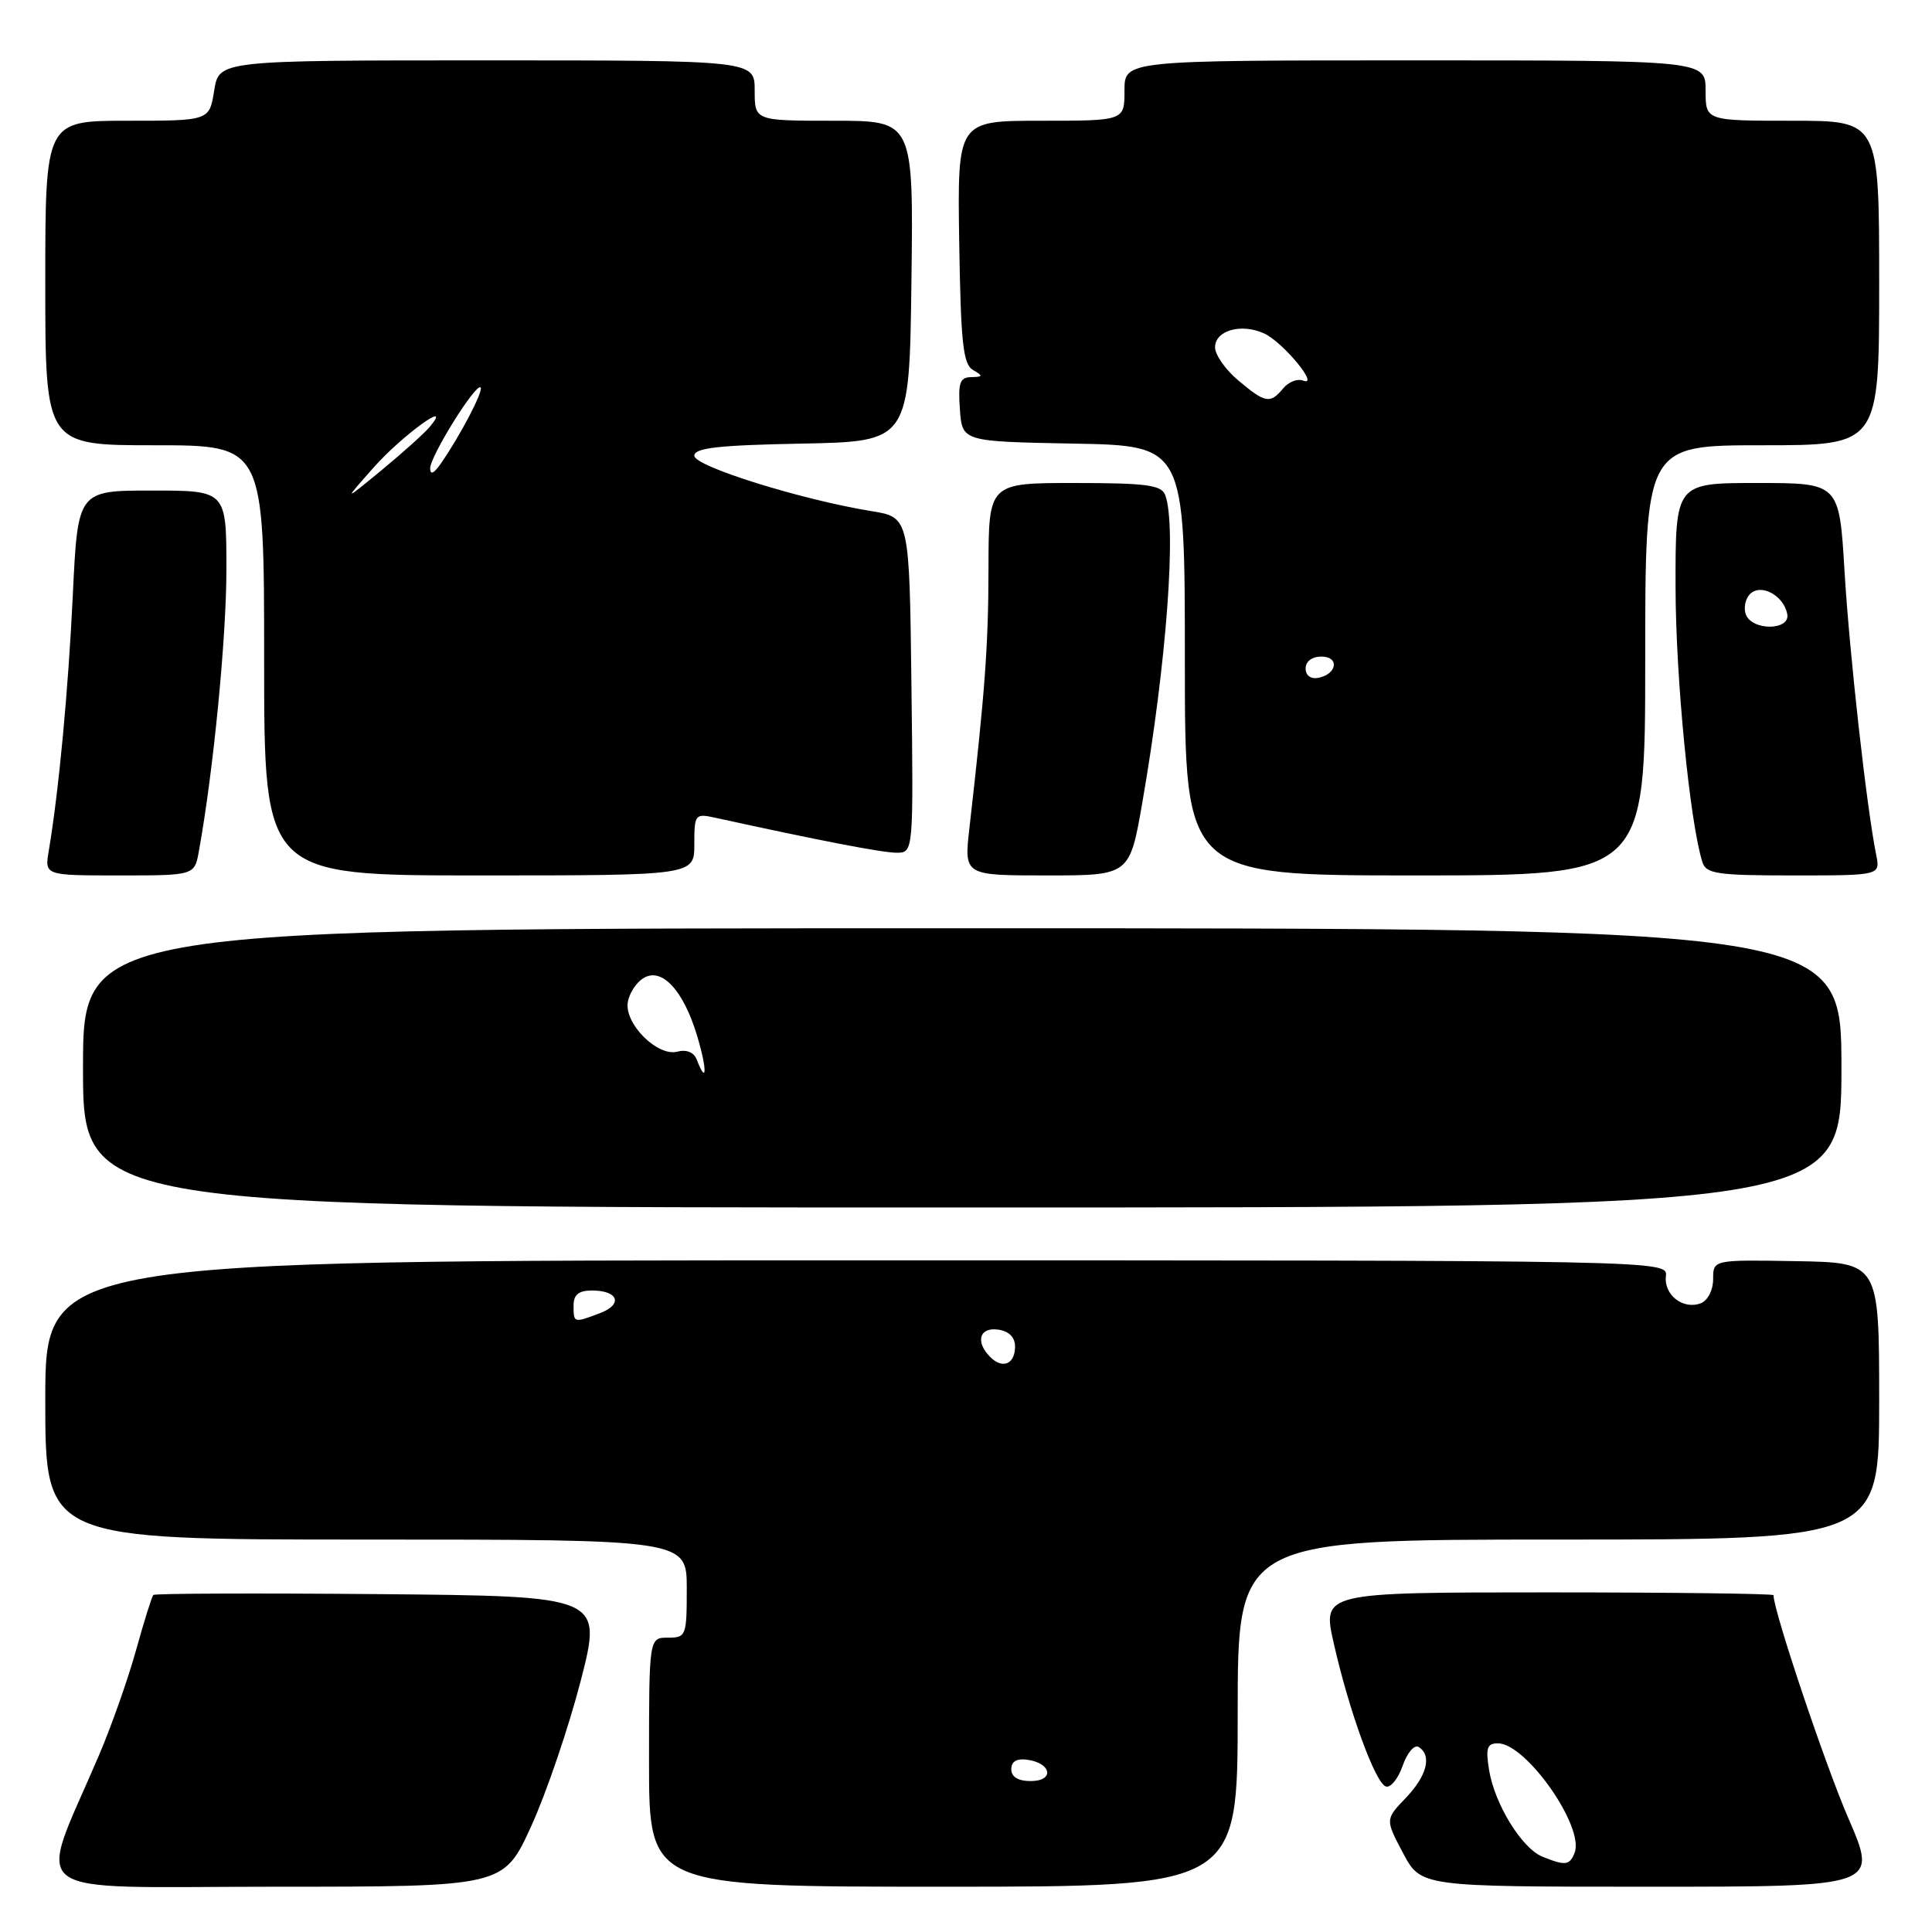 <?xml version="1.0" encoding="UTF-8" standalone="no"?>
<!DOCTYPE svg PUBLIC "-//W3C//DTD SVG 1.1//EN" "http://www.w3.org/Graphics/SVG/1.1/DTD/svg11.dtd" >
<svg xmlns="http://www.w3.org/2000/svg" xmlns:xlink="http://www.w3.org/1999/xlink" version="1.1" viewBox="0 0 256 256">
 <g >
 <path fill="currentColor"
d=" M 70.38 242.00 C 72.39 237.59 75.34 228.93 76.94 222.75 C 79.83 211.50 79.83 211.50 50.26 211.23 C 34.00 211.09 20.53 211.14 20.32 211.34 C 20.12 211.55 19.09 214.82 18.04 218.61 C 16.99 222.40 14.79 228.65 13.15 232.50 C 4.87 251.94 2.29 250.00 36.38 250.00 C 66.72 250.00 66.72 250.00 70.38 242.00 Z  M 164.00 227.00 C 164.00 204.00 164.00 204.00 206.50 204.00 C 249.00 204.00 249.00 204.00 249.00 185.65 C 249.00 167.30 249.00 167.30 238.00 167.11 C 227.00 166.92 227.00 166.92 227.00 169.49 C 227.00 170.95 226.29 172.33 225.36 172.69 C 223.03 173.58 220.46 171.59 220.74 169.11 C 220.98 167.00 220.98 167.00 113.49 167.00 C 6.00 167.00 6.00 167.00 6.00 185.50 C 6.00 204.00 6.00 204.00 48.50 204.00 C 91.00 204.00 91.00 204.00 91.00 210.50 C 91.00 216.77 90.91 217.00 88.50 217.00 C 86.00 217.00 86.00 217.00 86.00 233.50 C 86.00 250.00 86.00 250.00 125.00 250.00 C 164.00 250.00 164.00 250.00 164.00 227.00 Z  M 244.91 240.91 C 241.84 233.83 235.00 213.45 235.00 211.37 C 235.00 211.17 221.54 211.00 205.10 211.00 C 175.20 211.00 175.20 211.00 176.73 217.75 C 178.77 226.76 182.23 236.26 183.64 236.72 C 184.26 236.92 185.26 235.69 185.86 233.97 C 186.46 232.25 187.41 231.14 187.97 231.48 C 189.77 232.59 189.09 235.30 186.27 238.24 C 183.55 241.08 183.55 241.08 185.91 245.54 C 188.28 250.00 188.28 250.00 218.56 250.00 C 248.85 250.00 248.85 250.00 244.91 240.91 Z  M 244.00 141.50 C 244.00 123.00 244.00 123.00 127.50 123.00 C 11.00 123.00 11.00 123.00 11.00 141.50 C 11.00 160.00 11.00 160.00 127.50 160.00 C 244.00 160.00 244.00 160.00 244.00 141.50 Z  M 26.36 112.75 C 28.28 102.15 30.00 84.48 30.00 75.45 C 30.00 65.00 30.00 65.00 20.15 65.00 C 10.31 65.00 10.31 65.00 9.65 78.82 C 9.04 91.56 7.80 104.74 6.46 112.75 C 5.91 116.00 5.91 116.00 15.84 116.00 C 25.78 116.00 25.78 116.00 26.36 112.75 Z  M 92.00 111.88 C 92.00 107.90 92.10 107.77 94.75 108.35 C 108.73 111.41 116.87 112.98 118.77 112.99 C 121.04 113.00 121.04 113.00 120.77 90.77 C 120.50 68.55 120.50 68.55 115.50 67.73 C 106.21 66.23 92.00 61.79 92.00 60.39 C 92.00 59.35 95.17 58.99 106.25 58.78 C 120.50 58.50 120.50 58.50 120.77 37.25 C 121.04 16.00 121.04 16.00 110.52 16.00 C 100.00 16.00 100.00 16.00 100.00 12.00 C 100.00 8.00 100.00 8.00 64.51 8.00 C 29.02 8.00 29.02 8.00 28.38 12.00 C 27.74 16.00 27.74 16.00 16.87 16.00 C 6.00 16.00 6.00 16.00 6.00 37.50 C 6.00 59.00 6.00 59.00 20.50 59.00 C 35.00 59.00 35.00 59.00 35.00 87.50 C 35.00 116.00 35.00 116.00 63.50 116.00 C 92.00 116.00 92.00 116.00 92.00 111.88 Z  M 151.38 106.25 C 154.59 87.76 155.93 69.60 154.39 65.58 C 153.89 64.27 151.86 64.00 142.39 64.00 C 131.00 64.00 131.00 64.00 130.98 75.25 C 130.97 85.52 130.52 91.61 128.45 109.75 C 127.74 116.00 127.74 116.00 138.72 116.00 C 149.69 116.00 149.69 116.00 151.38 106.25 Z  M 218.00 87.50 C 218.00 59.00 218.00 59.00 233.50 59.00 C 249.00 59.00 249.00 59.00 249.00 37.50 C 249.00 16.00 249.00 16.00 237.50 16.00 C 226.00 16.00 226.00 16.00 226.00 12.00 C 226.00 8.00 226.00 8.00 187.50 8.00 C 149.00 8.00 149.00 8.00 149.00 12.00 C 149.00 16.00 149.00 16.00 137.93 16.00 C 126.86 16.00 126.86 16.00 127.10 32.05 C 127.31 45.42 127.61 48.25 128.92 49.02 C 130.30 49.82 130.27 49.94 128.69 49.97 C 127.19 49.99 126.94 50.71 127.19 54.25 C 127.50 58.50 127.50 58.50 142.25 58.78 C 157.00 59.05 157.00 59.05 157.00 87.53 C 157.00 116.00 157.00 116.00 187.50 116.00 C 218.00 116.00 218.00 116.00 218.00 87.50 Z  M 248.60 113.25 C 247.34 107.00 245.06 86.60 244.41 75.69 C 243.71 64.00 243.71 64.00 232.85 64.00 C 222.00 64.00 222.00 64.00 222.02 77.75 C 222.03 89.76 223.91 108.99 225.58 114.24 C 226.07 115.79 227.54 116.00 237.65 116.00 C 249.16 116.00 249.16 116.00 248.60 113.25 Z  M 134.00 234.43 C 134.00 233.39 134.73 232.97 136.17 233.18 C 139.37 233.65 139.72 236.00 136.58 236.00 C 134.90 236.00 134.00 235.45 134.00 234.43 Z  M 131.21 179.81 C 129.21 177.81 129.77 175.83 132.25 176.18 C 133.69 176.38 134.50 177.19 134.50 178.42 C 134.50 180.76 132.85 181.45 131.21 179.81 Z  M 76.00 173.00 C 76.00 171.55 76.67 171.00 78.44 171.00 C 81.94 171.00 82.58 172.83 79.50 174.00 C 76.02 175.32 76.00 175.31 76.00 173.00 Z  M 204.38 246.02 C 201.65 244.91 198.05 239.07 197.31 234.54 C 196.84 231.62 197.04 231.00 198.48 231.00 C 202.21 231.00 209.96 242.05 208.65 245.48 C 207.99 247.18 207.43 247.25 204.38 246.02 Z  M 92.33 140.42 C 91.95 139.43 90.98 139.03 89.75 139.35 C 87.14 140.04 82.76 135.69 83.18 132.83 C 83.36 131.66 84.28 130.21 85.24 129.62 C 87.66 128.10 90.55 131.18 92.37 137.25 C 93.71 141.69 93.68 143.93 92.33 140.42 Z  M 49.47 61.99 C 53.21 57.75 60.14 52.71 56.98 56.52 C 56.28 57.37 53.41 59.95 50.60 62.27 C 45.50 66.47 45.50 66.47 49.47 61.99 Z  M 57.00 62.06 C 57.00 60.44 63.06 50.72 63.68 51.34 C 64.10 51.77 60.94 57.81 58.38 61.47 C 57.49 62.75 57.00 62.96 57.00 62.06 Z  M 173.00 88.57 C 173.00 87.65 173.85 87.00 175.08 87.00 C 177.52 87.00 177.18 89.34 174.67 89.82 C 173.68 90.01 173.00 89.50 173.00 88.57 Z  M 164.08 50.41 C 162.38 48.99 161.00 47.01 161.00 46.03 C 161.00 43.78 164.46 42.80 167.50 44.18 C 169.98 45.31 174.94 51.30 172.67 50.43 C 171.93 50.14 170.74 50.60 170.04 51.45 C 168.31 53.54 167.66 53.43 164.08 50.41 Z  M 231.34 81.43 C 231.01 80.57 231.26 79.34 231.89 78.71 C 233.33 77.27 236.34 78.89 236.82 81.36 C 237.26 83.55 232.18 83.62 231.34 81.43 Z "/>
</g>
</svg>